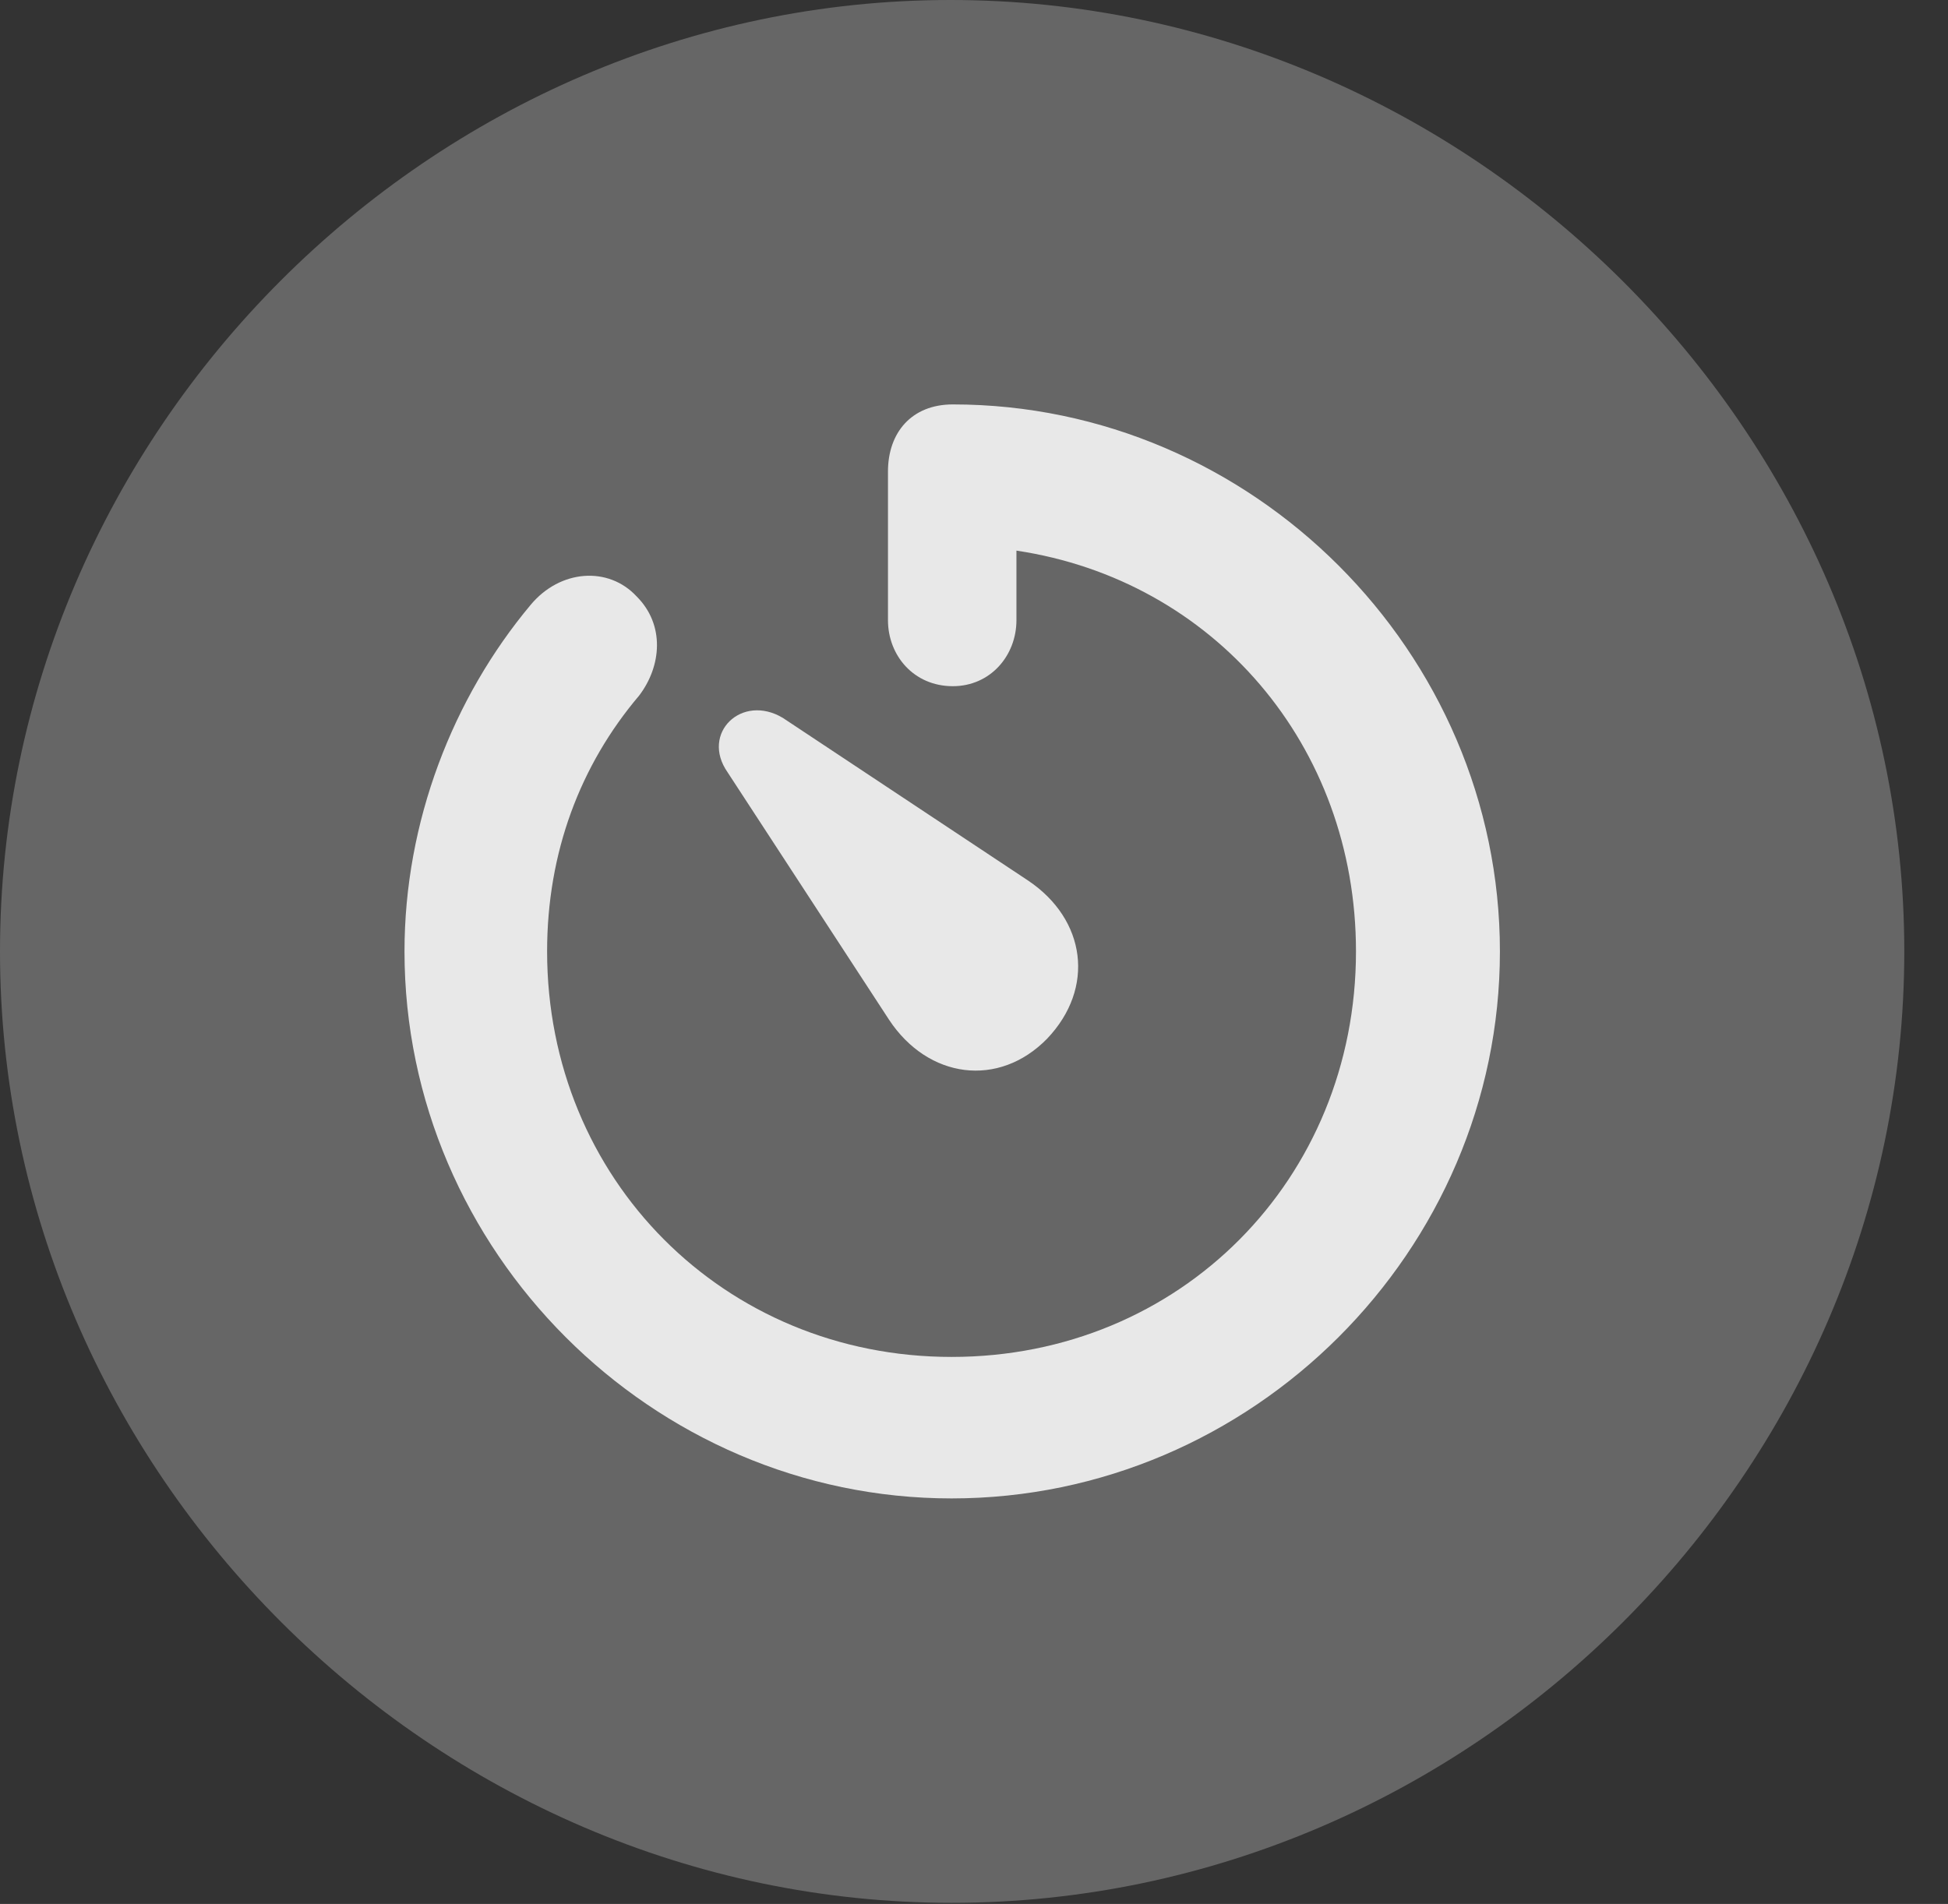 <?xml version="1.0" encoding="UTF-8"?>
<!--Generator: Apple Native CoreSVG 232.5-->
<!DOCTYPE svg
PUBLIC "-//W3C//DTD SVG 1.1//EN"
       "http://www.w3.org/Graphics/SVG/1.1/DTD/svg11.dtd">
<svg version="1.1" xmlns="http://www.w3.org/2000/svg" xmlns:xlink="http://www.w3.org/1999/xlink" width="16.133" height="15.771">
 <rect width="100%" height="100%" fill="#333333" stroke="none"/>
 <g>
  <rect height="15.771" opacity="0" width="16.133" x="0" y="0"/>
  <path d="M7.881 15.762C12.188 15.762 15.771 12.188 15.771 7.881C15.771 3.574 12.178 0 7.871 0C3.574 0 0 3.574 0 7.881C0 12.188 3.584 15.762 7.881 15.762Z" fill="#ffffff" fill-opacity="0.25"/>
  <path d="M7.881 12.412C5.4 12.412 3.35 10.361 3.35 7.881C3.35 6.807 3.75 5.781 4.395 5.01C4.639 4.717 5.039 4.688 5.273 4.941C5.508 5.176 5.479 5.518 5.293 5.762C4.805 6.338 4.531 7.061 4.531 7.881C4.531 9.766 5.996 11.24 7.881 11.24C9.775 11.24 11.23 9.766 11.23 7.881C11.23 6.172 10.049 4.805 8.418 4.561L8.418 5.137C8.418 5.43 8.203 5.684 7.891 5.684C7.568 5.684 7.354 5.43 7.354 5.137L7.354 3.906C7.354 3.584 7.549 3.35 7.891 3.35C10.371 3.35 12.422 5.4 12.422 7.881C12.422 10.361 10.371 12.412 7.881 12.412ZM8.672 8.604C8.271 9.014 7.686 8.936 7.363 8.447L6.025 6.396C5.801 6.074 6.143 5.742 6.484 5.947L8.516 7.295C8.994 7.617 9.072 8.184 8.672 8.604Z" fill="#ffffff" fill-opacity="0.85"/>
 </g>
</svg>
